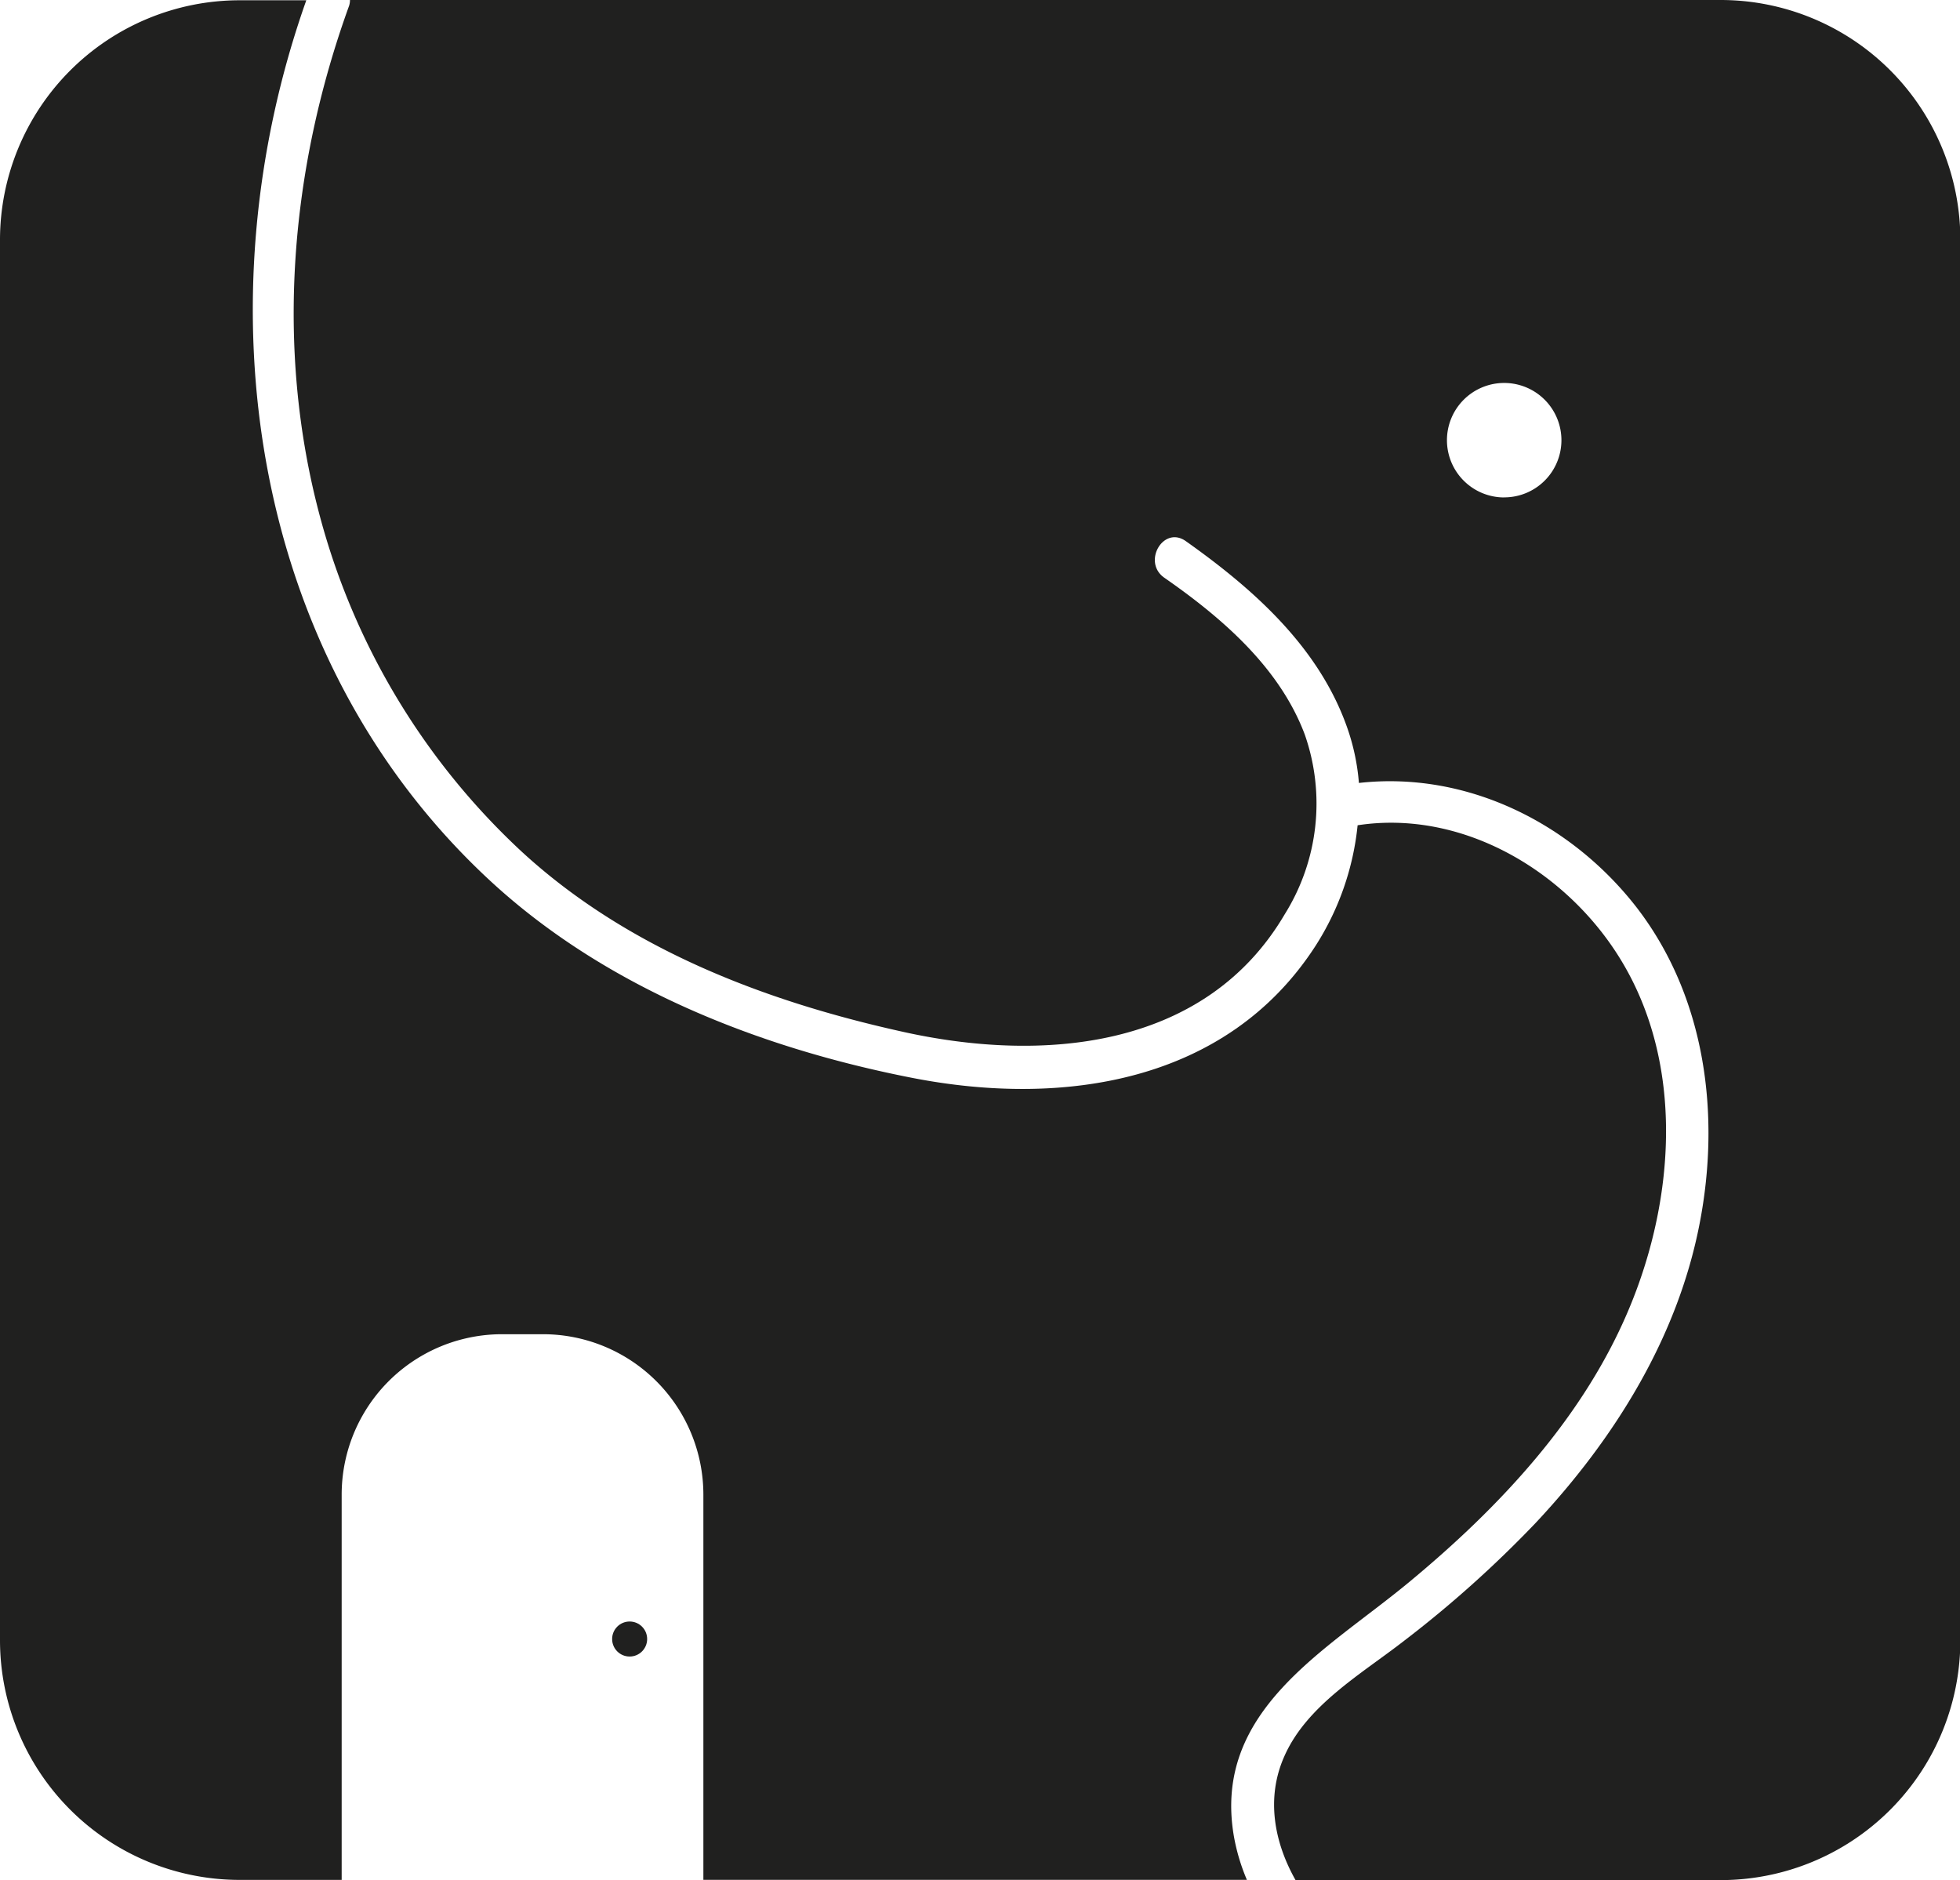 <svg id="Layer_1" data-name="Layer 1" xmlns="http://www.w3.org/2000/svg" viewBox="0 0 287.63 275.9">
  <defs>
    <style>
      .cls-1 {
        fill: #20201f;
      }
    </style>
  </defs>
  <g id="Layer_2" data-name="Layer 2">
    <g id="Layer_1-2" data-name="Layer 1-2">
      <path class="cls-1" d="M252.22,290.51h-201a2.86,2.86,0,0,1-.12.82c-8.68,23.95-10.92,50.28-4.28,75a103.52,103.52,0,0,0,29.61,49.17c15.44,14.2,35.52,21.9,55.71,26.38,20.52,4.62,44.55,2.74,56.26-17.21a30.65,30.65,0,0,0,2.93-26.38c-3.71-9.87-12.21-17.16-20.61-23-3.27-2.29-.15-7.68,3.14-5.38,10,7.08,19.55,15.58,23.7,27.38a32.21,32.21,0,0,1,1.72,8.12c15.8-1.77,31.16,5.86,40.81,18.34,10.07,13.12,12.28,30.34,9.2,46.26-3.22,16.77-12.5,31.64-24.08,44a166.79,166.79,0,0,1-19.31,17.3c-6.23,4.85-14.31,9.47-17.59,17-2.68,6.07-1.47,12.55,1.67,18.11h62.38a35.18,35.18,0,0,0,35.18-35.18V325.69a35.18,35.18,0,0,0-35.18-35.18Zm-31.61,73a8.4,8.4,0,1,1,8.39-8.41h0a8.39,8.39,0,0,1-8.37,8.4Z" transform="translate(0.14 -290.51)"/>
      <path class="cls-1" d="M182.84,566.38a29.36,29.36,0,0,1-1.91-6.41c-3.15-18.4,13.49-27.18,25.57-37.16,13.42-11.08,25.94-24.41,32.63-40.74,6.51-15.87,7.84-35.28-1.26-50.45-7.86-13.12-23.25-22.37-38.78-20a40.29,40.29,0,0,1-6.21,17.75c-13,20.08-37.07,23.6-59,19.35-22.59-4.4-45.32-13.34-62.32-29.17-35.27-32.84-42.38-84.85-26.75-129H35A35.18,35.18,0,0,0-.14,325.69V531.21A35.18,35.18,0,0,0,35,566.39H50V509.87a23.54,23.54,0,0,1,23.52-23.56h6a23.55,23.55,0,0,1,23.56,23.53v56.54Z" transform="translate(0.14 -290.51)"/>
      <circle class="cls-1" cx="92.4" cy="240.53" r="2.57"/>
    </g>
  </g>
</svg>
